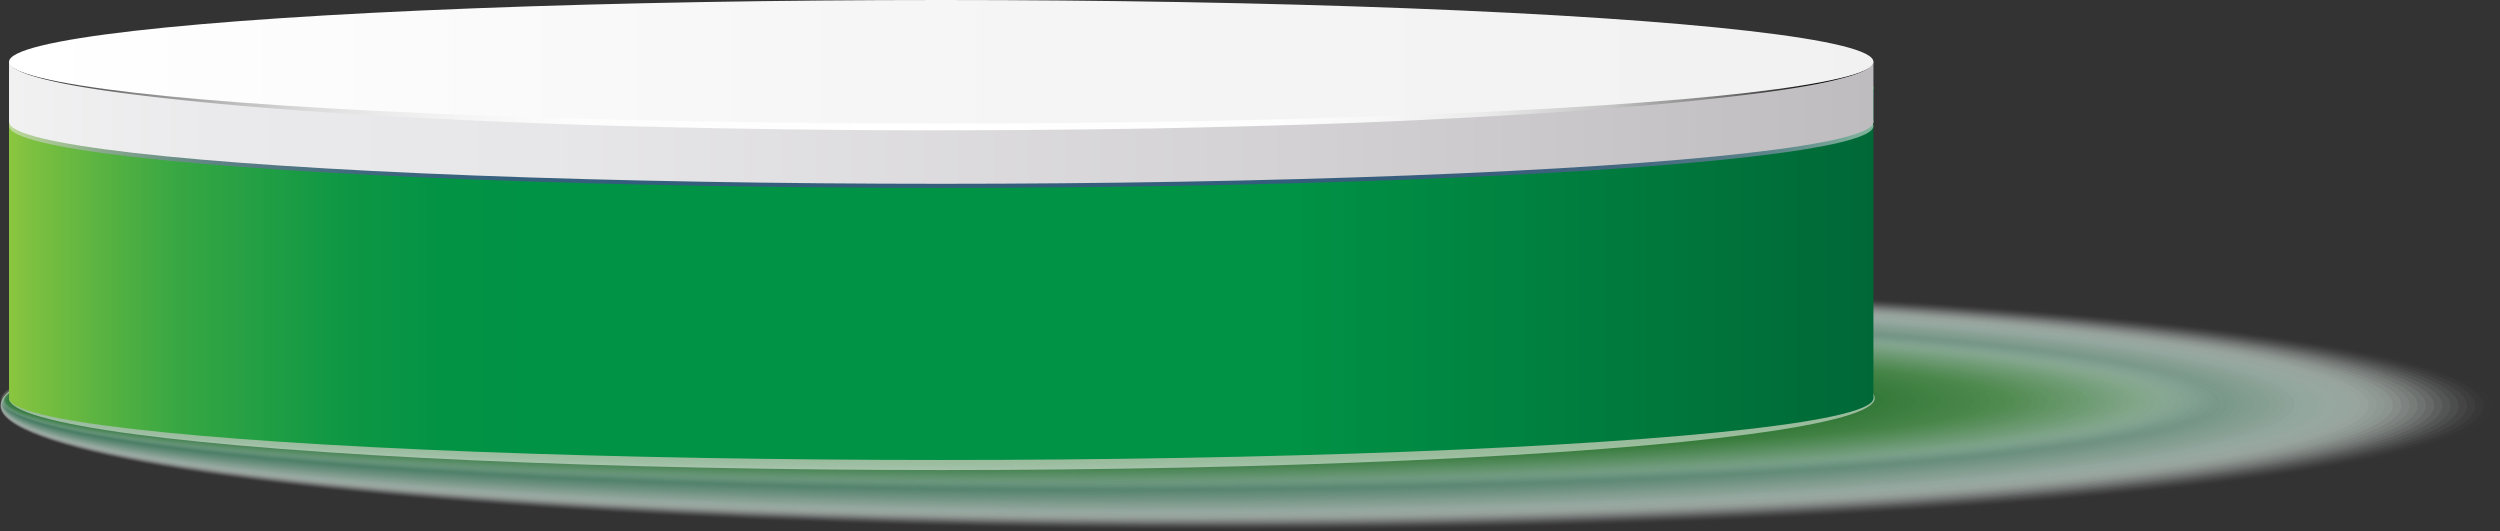 <svg xmlns="http://www.w3.org/2000/svg" xmlns:xlink="http://www.w3.org/1999/xlink" viewBox="0 0 501.49 106.55"><rect x="0" y="0" width="501.49" height="106.55" fill="#333333" stroke="none"/><defs><style>.cls-1{isolation:isolate;}.cls-2{opacity:0.72;}.cls-157,.cls-163,.cls-2,.cls-80{mix-blend-mode:multiply;}.cls-3{fill:#fff;opacity:0;}.cls-4{fill:#fcfdfc;opacity:0.01;}.cls-5{fill:#f8fbfa;opacity:0.03;}.cls-6{fill:#f5f9f7;opacity:0.04;}.cls-7{fill:#f2f7f4;opacity:0.05;}.cls-8{fill:#eef5f2;opacity:0.07;}.cls-9{fill:#ebf3ef;opacity:0.08;}.cls-10{fill:#e8f1ed;opacity:0.09;}.cls-11{fill:#e4efea;opacity:0.11;}.cls-12{fill:#e1ede7;opacity:0.12;}.cls-13{fill:#ddebe5;opacity:0.13;}.cls-14{fill:#dae9e2;opacity:0.14;}.cls-15{fill:#d7e7df;opacity:0.16;}.cls-16{fill:#d3e5dd;opacity:0.17;}.cls-17{fill:#d0e3da;opacity:0.18;}.cls-18{fill:#cde1d8;opacity:0.2;}.cls-19{fill:#c9dfd5;opacity:0.21;}.cls-20{fill:#c6ddd2;opacity:0.22;}.cls-21{fill:#c3dbd0;opacity:0.24;}.cls-22{fill:#bfd9cd;opacity:0.25;}.cls-23{fill:#bcd7ca;opacity:0.26;}.cls-24{fill:#b9d5c8;opacity:0.28;}.cls-25{fill:#b5d3c5;opacity:0.29;}.cls-26{fill:#b2d1c2;opacity:0.3;}.cls-27{fill:#aecfc0;opacity:0.32;}.cls-28{fill:#abcdbd;opacity:0.33;}.cls-29{fill:#a8cbbb;opacity:0.34;}.cls-30{fill:#a4c9b8;opacity:0.36;}.cls-31{fill:#a1c7b5;opacity:0.37;}.cls-32{fill:#9ec5b3;opacity:0.38;}.cls-33{fill:#9ac3b0;opacity:0.39;}.cls-34{fill:#97c1ad;opacity:0.41;}.cls-35{fill:#94bfab;opacity:0.42;}.cls-36{fill:#90bda8;opacity:0.43;}.cls-37{fill:#8dbba6;opacity:0.45;}.cls-38{fill:#8ab9a3;opacity:0.46;}.cls-39{fill:#86b7a0;opacity:0.47;}.cls-40{fill:#83b59e;opacity:0.49;}.cls-41{fill:#7fb39b;opacity:0.5;}.cls-42{fill:#7cb298;opacity:0.51;}.cls-43{fill:#79b096;opacity:0.53;}.cls-44{fill:#75ae93;opacity:0.54;}.cls-45{fill:#72ac90;opacity:0.55;}.cls-46{fill:#6faa8e;opacity:0.57;}.cls-47{fill:#6ba88b;opacity:0.58;}.cls-48{fill:#68a689;opacity:0.59;}.cls-49{fill:#65a486;opacity:0.61;}.cls-50{fill:#61a283;opacity:0.62;}.cls-51{fill:#5ea081;opacity:0.63;}.cls-52{fill:#5b9e7e;opacity:0.64;}.cls-53{fill:#579c7b;opacity:0.66;}.cls-54{fill:#549a79;opacity:0.67;}.cls-55{fill:#519876;opacity:0.68;}.cls-56{fill:#4d9674;opacity:0.7;}.cls-57{fill:#4a9471;opacity:0.71;}.cls-58{fill:#46926e;opacity:0.72;}.cls-59{fill:#43906c;opacity:0.74;}.cls-60{fill:#408e69;opacity:0.75;}.cls-61{fill:#3c8c66;opacity:0.76;}.cls-62{fill:#398a64;opacity:0.78;}.cls-63{fill:#368861;opacity:0.79;}.cls-64{fill:#32865e;opacity:0.8;}.cls-65{fill:#2f845c;opacity:0.82;}.cls-66{fill:#2c8259;opacity:0.83;}.cls-67{fill:#288057;opacity:0.84;}.cls-68{fill:#257e54;opacity:0.86;}.cls-69{fill:#227c51;opacity:0.87;}.cls-70{fill:#1e7a4f;opacity:0.88;}.cls-71{fill:#1b784c;opacity:0.89;}.cls-72{fill:#177649;opacity:0.91;}.cls-73{fill:#147447;opacity:0.92;}.cls-74{fill:#117244;opacity:0.93;}.cls-75{fill:#0d7042;opacity:0.95;}.cls-76{fill:#0a6e3f;opacity:0.96;}.cls-77{fill:#076c3c;opacity:0.97;}.cls-78{fill:#036a3a;opacity:0.99;}.cls-79{fill:#006837;}.cls-80{opacity:0.3;}.cls-81{fill:#fdfefc;opacity:0.01;}.cls-82{fill:#fcfdfa;opacity:0.02;}.cls-83{fill:#fafdf7;opacity:0.02;}.cls-84{fill:#f9fcf5;opacity:0.03;}.cls-85{fill:#f7fbf2;opacity:0.04;}.cls-86{fill:#f6faf0;opacity:0.05;}.cls-87{fill:#f4faed;opacity:0.05;}.cls-88{fill:#f3f9eb;opacity:0.06;}.cls-89{fill:#f1f8e8;opacity:0.07;}.cls-90{fill:#f0f7e6;opacity:0.08;}.cls-91{fill:#eef7e3;opacity:0.08;}.cls-92{fill:#edf6e1;opacity:0.09;}.cls-93{fill:#ebf5de;opacity:0.1;}.cls-94{fill:#eaf4dc;opacity:0.11;}.cls-95{fill:#e8f4d9;opacity:0.11;}.cls-96{fill:#e7f3d7;opacity:0.12;}.cls-97{fill:#e5f2d4;opacity:0.13;}.cls-98{fill:#e4f1d2;opacity:0.14;}.cls-99{fill:#e2f1cf;opacity:0.15;}.cls-100{fill:#e1f0cc;opacity:0.15;}.cls-101{fill:#dfefca;opacity:0.16;}.cls-102{fill:#deeec7;opacity:0.17;}.cls-103{fill:#dceec5;opacity:0.18;}.cls-104{fill:#dbedc2;opacity:0.18;}.cls-105{fill:#d9ecc0;opacity:0.19;}.cls-106{fill:#d8ebbd;opacity:0.2;}.cls-107{fill:#d6ebbb;opacity:0.21;}.cls-108{fill:#d5eab8;opacity:0.21;}.cls-109{fill:#d3e9b6;opacity:0.22;}.cls-110{fill:#d2e8b3;opacity:0.23;}.cls-111{fill:#d0e8b1;opacity:0.24;}.cls-112{fill:#cfe7ae;opacity:0.24;}.cls-113{fill:#cde6ac;opacity:0.25;}.cls-114{fill:#cce5a9;opacity:0.26;}.cls-115{fill:#cae5a7;opacity:0.27;}.cls-116{fill:#c9e4a4;opacity:0.27;}.cls-117{fill:#c7e3a2;opacity:0.28;}.cls-118{fill:#c5e29f;opacity:0.29;}.cls-119{fill:#c4e29c;opacity:0.3;}.cls-120{fill:#c2e19a;opacity:0.31;}.cls-121{fill:#c1e097;opacity:0.31;}.cls-122{fill:#bfe095;opacity:0.32;}.cls-123{fill:#bedf92;opacity:0.33;}.cls-124{fill:#bcde90;opacity:0.34;}.cls-125{fill:#bbdd8d;opacity:0.34;}.cls-126{fill:#b9dd8b;opacity:0.35;}.cls-127{fill:#b8dc88;opacity:0.36;}.cls-128{fill:#b6db86;opacity:0.37;}.cls-129{fill:#b5da83;opacity:0.37;}.cls-130{fill:#b3da81;opacity:0.38;}.cls-131{fill:#b2d97e;opacity:0.39;}.cls-132{fill:#b0d87c;opacity:0.4;}.cls-133{fill:#afd779;opacity:0.4;}.cls-134{fill:#add777;opacity:0.41;}.cls-135{fill:#acd674;opacity:0.42;}.cls-136{fill:#aad572;opacity:0.43;}.cls-137{fill:#a9d46f;opacity:0.43;}.cls-138{fill:#a7d46c;opacity:0.44;}.cls-139{fill:#a6d36a;opacity:0.45;}.cls-140{fill:#a4d267;opacity:0.46;}.cls-141{fill:#a3d165;opacity:0.47;}.cls-142{fill:#a1d162;opacity:0.47;}.cls-143{fill:#a0d060;opacity:0.48;}.cls-144{fill:#9ecf5d;opacity:0.49;}.cls-145{fill:#9dce5b;opacity:0.5;}.cls-146{fill:#9bce58;opacity:0.5;}.cls-147{fill:#9acd56;opacity:0.51;}.cls-148{fill:#98cc53;opacity:0.52;}.cls-149{fill:#97cb51;opacity:0.53;}.cls-150{fill:#95cb4e;opacity:0.53;}.cls-151{fill:#94ca4c;opacity:0.54;}.cls-152{fill:#92c949;opacity:0.55;}.cls-153{fill:#91c847;opacity:0.56;}.cls-154{fill:#8fc844;opacity:0.56;}.cls-155{fill:#8ec742;opacity:0.57;}.cls-156{fill:#8cc63f;opacity:0.58;}.cls-157,.cls-163{opacity:0.5;}.cls-157{fill:url(#radial-gradient);}.cls-158{fill:url(#New_Gradient_Swatch_2);}.cls-159{fill:url(#New_Gradient_Swatch_2-2);}.cls-160{mix-blend-mode:screen;}.cls-161{fill:url(#linear-gradient);}.cls-162{fill:url(#linear-gradient-2);}.cls-163{fill:url(#linear-gradient-3);}.cls-164{fill:url(#linear-gradient-4);}.cls-165{fill:url(#linear-gradient-5);}.cls-166{fill:url(#linear-gradient-6);}.cls-167{fill:url(#linear-gradient-7);}</style><radialGradient id="radial-gradient" cx="389.71" cy="85903.9" r="156.23" gradientTransform="translate(-277.56 -7599.92) scale(1.2 0.09)" gradientUnits="userSpaceOnUse"><stop offset="0" stop-color="#8cc63f"/><stop offset="0.39" stop-color="#8dc741"/><stop offset="0.53" stop-color="#91c948"/><stop offset="0.63" stop-color="#98cc53"/><stop offset="0.72" stop-color="#a2d164"/><stop offset="0.79" stop-color="#b0d87a"/><stop offset="0.85" stop-color="#c0e096"/><stop offset="0.9" stop-color="#d3e9b6"/><stop offset="0.95" stop-color="#e9f4da"/><stop offset="0.99" stop-color="#fff"/></radialGradient><linearGradient id="New_Gradient_Swatch_2" x1="1.81" y1="79.88" x2="375.8" y2="79.88" gradientUnits="userSpaceOnUse"><stop offset="0" stop-color="#8cc63f"/><stop offset="0.01" stop-color="#7fc140"/><stop offset="0.05" stop-color="#59b341"/><stop offset="0.09" stop-color="#38a743"/><stop offset="0.14" stop-color="#209e44"/><stop offset="0.18" stop-color="#0e9744"/><stop offset="0.23" stop-color="#039345"/><stop offset="0.28" stop-color="#009245"/><stop offset="0.69" stop-color="#009245"/><stop offset="1" stop-color="#006837"/></linearGradient><linearGradient id="New_Gradient_Swatch_2-2" x1="1.81" y1="48.75" x2="375.8" y2="48.75" xlink:href="#New_Gradient_Swatch_2"/><linearGradient id="linear-gradient" x1="1.81" y1="24.48" x2="375.8" y2="24.48" gradientUnits="userSpaceOnUse"><stop offset="0"/><stop offset="0" stop-color="#000800"/><stop offset="0.02" stop-color="#003600"/><stop offset="0.05" stop-color="#006100"/><stop offset="0.07" stop-color="#018701"/><stop offset="0.1" stop-color="#01a701"/><stop offset="0.13" stop-color="#01c301"/><stop offset="0.16" stop-color="#01d901"/><stop offset="0.2" stop-color="#01ea01"/><stop offset="0.25" stop-color="#01f501"/><stop offset="0.31" stop-color="#01fc01"/><stop offset="0.5" stop-color="#01fe01"/><stop offset="0.68" stop-color="#01fc01"/><stop offset="0.74" stop-color="#01f501"/><stop offset="0.79" stop-color="#01ea01"/><stop offset="0.82" stop-color="#01d901"/><stop offset="0.86" stop-color="#01c301"/><stop offset="0.88" stop-color="#01a701"/><stop offset="0.91" stop-color="#018701"/><stop offset="0.93" stop-color="#006100"/><stop offset="0.95" stop-color="#003600"/><stop offset="0.97" stop-color="#000800"/><stop offset="0.98"/></linearGradient><linearGradient id="linear-gradient-2" x1="5.56" y1="17.62" x2="389.28" y2="17.62" gradientUnits="userSpaceOnUse"><stop offset="0" stop-color="#40fd9e"/><stop offset="0.2" stop-color="#31fd7a"/><stop offset="0.43" stop-color="#23fd56"/><stop offset="0.65" stop-color="#18fd3d"/><stop offset="0.84" stop-color="#12fd2d"/><stop offset="1" stop-color="#10fd28"/></linearGradient><linearGradient id="linear-gradient-3" x1="1.81" y1="25.29" x2="375.8" y2="25.29" gradientUnits="userSpaceOnUse"><stop offset="0" stop-color="#f1f1f2"/><stop offset="0" stop-color="#efedf1"/><stop offset="0.03" stop-color="#d2c4e4"/><stop offset="0.05" stop-color="#baa0d9"/><stop offset="0.08" stop-color="#a380ce"/><stop offset="0.11" stop-color="#9164c6"/><stop offset="0.15" stop-color="#824ebf"/><stop offset="0.19" stop-color="#763db9"/><stop offset="0.25" stop-color="#6e32b6"/><stop offset="0.32" stop-color="#692bb4"/><stop offset="0.52" stop-color="#6829b3"/><stop offset="0.7" stop-color="#692bb4"/><stop offset="0.76" stop-color="#6e32b6"/><stop offset="0.81" stop-color="#773eba"/><stop offset="0.85" stop-color="#834fc1"/><stop offset="0.89" stop-color="#9366c9"/><stop offset="0.92" stop-color="#a682d2"/><stop offset="0.95" stop-color="#bea3de"/><stop offset="0.97" stop-color="#d9c9ec"/><stop offset="0.99" stop-color="#f7f3fb"/><stop offset="1" stop-color="#fff"/></linearGradient><linearGradient id="linear-gradient-4" x1="1.81" y1="24.48" x2="375.8" y2="24.48" gradientUnits="userSpaceOnUse"><stop offset="0" stop-color="#f1f1f2"/><stop offset="0.11" stop-color="#eae9eb"/><stop offset="0.28" stop-color="#e7e6e8"/><stop offset="0.29" stop-color="#e7e6e8"/><stop offset="0.69" stop-color="#d3d1d4"/><stop offset="1" stop-color="#bfbcc0"/></linearGradient><linearGradient id="linear-gradient-5" x1="1.81" y1="18.43" x2="375.8" y2="18.43" xlink:href="#linear-gradient-4"/><linearGradient id="linear-gradient-6" x1="1.81" y1="19.24" x2="375.8" y2="19.24" gradientUnits="userSpaceOnUse"><stop offset="0"/><stop offset="0" stop-color="#090909"/><stop offset="0.02" stop-color="#373737"/><stop offset="0.05" stop-color="#626262"/><stop offset="0.07" stop-color="#888"/><stop offset="0.1" stop-color="#a8a8a8"/><stop offset="0.13" stop-color="#c4c4c4"/><stop offset="0.16" stop-color="#dadada"/><stop offset="0.2" stop-color="#ebebeb"/><stop offset="0.25" stop-color="#f6f6f6"/><stop offset="0.31" stop-color="#fdfdfd"/><stop offset="0.5" stop-color="#fff"/><stop offset="0.68" stop-color="#fdfdfd"/><stop offset="0.74" stop-color="#f6f6f6"/><stop offset="0.79" stop-color="#ebebeb"/><stop offset="0.82" stop-color="#dadada"/><stop offset="0.86" stop-color="#c4c4c4"/><stop offset="0.88" stop-color="#a8a8a8"/><stop offset="0.91" stop-color="#888"/><stop offset="0.93" stop-color="#626262"/><stop offset="0.95" stop-color="#373737"/><stop offset="0.97" stop-color="#090909"/><stop offset="0.98"/></linearGradient><linearGradient id="linear-gradient-7" x1="5.56" y1="12.39" x2="389.28" y2="12.39" gradientUnits="userSpaceOnUse"><stop offset="0" stop-color="#fff"/><stop offset="0.44" stop-color="#f6f6f7"/><stop offset="1" stop-color="#f1f1f2"/></linearGradient></defs><g class="cls-1"><g id="Layer_2" data-name="Layer 2"><g id="Layer_3" data-name="Layer 3"><g class="cls-2"><ellipse class="cls-3" cx="250.74" cy="81.5" rx="250.74" ry="25.05"/><ellipse class="cls-4" cx="249.93" cy="81.48" rx="249.91" ry="24.89"/><ellipse class="cls-5" cx="249.11" cy="81.47" rx="249.08" ry="24.73"/><ellipse class="cls-6" cx="248.29" cy="81.45" rx="248.25" ry="24.57"/><ellipse class="cls-7" cx="247.47" cy="81.43" rx="247.41" ry="24.41"/><ellipse class="cls-8" cx="246.65" cy="81.42" rx="246.58" ry="24.26"/><ellipse class="cls-9" cx="245.84" cy="81.4" rx="245.75" ry="24.1"/><ellipse class="cls-10" cx="245.02" cy="81.38" rx="244.92" ry="23.94"/><ellipse class="cls-11" cx="244.2" cy="81.37" rx="244.09" ry="23.78"/><ellipse class="cls-12" cx="243.38" cy="81.35" rx="243.25" ry="23.63"/><ellipse class="cls-13" cx="242.56" cy="81.33" rx="242.42" ry="23.47"/><ellipse class="cls-14" cx="241.75" cy="81.32" rx="241.59" ry="23.31"/><ellipse class="cls-15" cx="240.93" cy="81.3" rx="240.76" ry="23.15"/><ellipse class="cls-16" cx="240.11" cy="81.28" rx="239.92" ry="22.99"/><ellipse class="cls-17" cx="239.29" cy="81.27" rx="239.09" ry="22.84"/><ellipse class="cls-18" cx="238.48" cy="81.25" rx="238.26" ry="22.68"/><ellipse class="cls-19" cx="237.66" cy="81.23" rx="237.43" ry="22.52"/><ellipse class="cls-20" cx="236.84" cy="81.22" rx="236.59" ry="22.36"/><ellipse class="cls-21" cx="236.02" cy="81.2" rx="235.76" ry="22.2"/><ellipse class="cls-22" cx="235.2" cy="81.19" rx="234.93" ry="22.05"/><ellipse class="cls-23" cx="234.39" cy="81.17" rx="234.1" ry="21.89"/><ellipse class="cls-24" cx="233.57" cy="81.15" rx="233.26" ry="21.73"/><ellipse class="cls-25" cx="232.75" cy="81.14" rx="232.43" ry="21.57"/><ellipse class="cls-26" cx="231.93" cy="81.12" rx="231.6" ry="21.41"/><ellipse class="cls-27" cx="231.11" cy="81.1" rx="230.77" ry="21.26"/><ellipse class="cls-28" cx="230.3" cy="81.09" rx="229.93" ry="21.1"/><ellipse class="cls-29" cx="229.48" cy="81.07" rx="229.1" ry="20.94"/><ellipse class="cls-30" cx="228.66" cy="81.05" rx="228.27" ry="20.78"/><ellipse class="cls-31" cx="227.84" cy="81.04" rx="227.44" ry="20.63"/><ellipse class="cls-32" cx="227.02" cy="81.02" rx="226.6" ry="20.47"/><ellipse class="cls-33" cx="226.21" cy="81" rx="225.77" ry="20.31"/><ellipse class="cls-34" cx="225.39" cy="80.99" rx="224.94" ry="20.15"/><ellipse class="cls-35" cx="224.57" cy="80.97" rx="224.11" ry="19.99"/><ellipse class="cls-36" cx="223.75" cy="80.95" rx="223.28" ry="19.84"/><ellipse class="cls-37" cx="222.93" cy="80.94" rx="222.44" ry="19.68"/><ellipse class="cls-38" cx="222.12" cy="80.92" rx="221.61" ry="19.52"/><ellipse class="cls-39" cx="221.3" cy="80.9" rx="220.78" ry="19.36"/><ellipse class="cls-40" cx="220.48" cy="80.89" rx="219.95" ry="19.2"/><ellipse class="cls-41" cx="219.66" cy="80.87" rx="219.11" ry="19.05"/><ellipse class="cls-42" cx="218.84" cy="80.86" rx="218.28" ry="18.89"/><ellipse class="cls-43" cx="218.03" cy="80.84" rx="217.45" ry="18.73"/><ellipse class="cls-44" cx="217.21" cy="80.82" rx="216.62" ry="18.57"/><ellipse class="cls-45" cx="216.39" cy="80.81" rx="215.78" ry="18.41"/><ellipse class="cls-46" cx="215.57" cy="80.79" rx="214.95" ry="18.26"/><ellipse class="cls-47" cx="214.75" cy="80.77" rx="214.12" ry="18.1"/><ellipse class="cls-48" cx="213.94" cy="80.76" rx="213.29" ry="17.94"/><ellipse class="cls-49" cx="213.12" cy="80.74" rx="212.45" ry="17.78"/><ellipse class="cls-50" cx="212.3" cy="80.72" rx="211.62" ry="17.62"/><ellipse class="cls-51" cx="211.48" cy="80.71" rx="210.79" ry="17.47"/><ellipse class="cls-52" cx="210.67" cy="80.69" rx="209.96" ry="17.31"/><ellipse class="cls-53" cx="209.85" cy="80.67" rx="209.12" ry="17.15"/><ellipse class="cls-54" cx="209.03" cy="80.66" rx="208.29" ry="16.99"/><ellipse class="cls-55" cx="208.21" cy="80.64" rx="207.46" ry="16.84"/><ellipse class="cls-56" cx="207.39" cy="80.62" rx="206.63" ry="16.68"/><ellipse class="cls-57" cx="206.58" cy="80.61" rx="205.79" ry="16.52"/><ellipse class="cls-58" cx="205.76" cy="80.59" rx="204.96" ry="16.36"/><ellipse class="cls-59" cx="204.94" cy="80.57" rx="204.13" ry="16.2"/><ellipse class="cls-60" cx="204.12" cy="80.56" rx="203.3" ry="16.05"/><ellipse class="cls-61" cx="203.3" cy="80.54" rx="202.47" ry="15.89"/><ellipse class="cls-62" cx="202.49" cy="80.53" rx="201.63" ry="15.73"/><ellipse class="cls-63" cx="201.67" cy="80.51" rx="200.8" ry="15.57"/><ellipse class="cls-64" cx="200.85" cy="80.49" rx="199.97" ry="15.41"/><ellipse class="cls-65" cx="200.03" cy="80.48" rx="199.14" ry="15.26"/><ellipse class="cls-66" cx="199.21" cy="80.46" rx="198.3" ry="15.1"/><ellipse class="cls-67" cx="198.4" cy="80.44" rx="197.47" ry="14.94"/><ellipse class="cls-68" cx="197.58" cy="80.43" rx="196.64" ry="14.78"/><ellipse class="cls-69" cx="196.76" cy="80.41" rx="195.81" ry="14.62"/><ellipse class="cls-70" cx="195.94" cy="80.39" rx="194.97" ry="14.47"/><ellipse class="cls-71" cx="195.12" cy="80.38" rx="194.14" ry="14.31"/><ellipse class="cls-72" cx="194.31" cy="80.36" rx="193.31" ry="14.15"/><ellipse class="cls-73" cx="193.49" cy="80.34" rx="192.48" ry="13.99"/><ellipse class="cls-74" cx="192.67" cy="80.33" rx="191.64" ry="13.84"/><ellipse class="cls-75" cx="191.85" cy="80.31" rx="190.81" ry="13.68"/><ellipse class="cls-76" cx="191.03" cy="80.29" rx="189.98" ry="13.52"/><ellipse class="cls-77" cx="190.22" cy="80.28" rx="189.15" ry="13.36"/><ellipse class="cls-78" cx="189.4" cy="80.26" rx="188.31" ry="13.2"/><ellipse class="cls-79" cx="188.58" cy="80.24" rx="187.48" ry="13.05"/></g><g class="cls-80"><ellipse class="cls-3" cx="223.78" cy="80.2" rx="223.78" ry="18.37"/><ellipse class="cls-81" cx="223.49" cy="80.2" rx="223.46" ry="18.29"/><ellipse class="cls-82" cx="223.2" cy="80.2" rx="223.15" ry="18.21"/><ellipse class="cls-83" cx="222.91" cy="80.2" rx="222.84" ry="18.12"/><ellipse class="cls-84" cx="222.62" cy="80.2" rx="222.53" ry="18.04"/><ellipse class="cls-85" cx="222.33" cy="80.2" rx="222.21" ry="17.96"/><ellipse class="cls-86" cx="222.04" cy="80.2" rx="221.9" ry="17.87"/><ellipse class="cls-87" cx="221.75" cy="80.2" rx="221.59" ry="17.79"/><ellipse class="cls-88" cx="221.46" cy="80.2" rx="221.27" ry="17.71"/><ellipse class="cls-89" cx="221.17" cy="80.2" rx="220.96" ry="17.62"/><ellipse class="cls-90" cx="220.88" cy="80.2" rx="220.65" ry="17.54"/><ellipse class="cls-91" cx="220.59" cy="80.2" rx="220.33" ry="17.46"/><ellipse class="cls-92" cx="220.3" cy="80.2" rx="220.02" ry="17.38"/><ellipse class="cls-93" cx="220.01" cy="80.2" rx="219.71" ry="17.29"/><ellipse class="cls-94" cx="219.73" cy="80.2" rx="219.4" ry="17.21"/><ellipse class="cls-95" cx="219.44" cy="80.2" rx="219.08" ry="17.13"/><ellipse class="cls-96" cx="219.15" cy="80.2" rx="218.77" ry="17.04"/><ellipse class="cls-97" cx="218.86" cy="80.2" rx="218.46" ry="16.96"/><ellipse class="cls-98" cx="218.57" cy="80.2" rx="218.14" ry="16.88"/><ellipse class="cls-99" cx="218.28" cy="80.2" rx="217.83" ry="16.8"/><ellipse class="cls-100" cx="217.99" cy="80.2" rx="217.52" ry="16.71"/><ellipse class="cls-101" cx="217.7" cy="80.2" rx="217.2" ry="16.63"/><ellipse class="cls-102" cx="217.41" cy="80.2" rx="216.89" ry="16.55"/><ellipse class="cls-103" cx="217.12" cy="80.2" rx="216.58" ry="16.46"/><ellipse class="cls-104" cx="216.83" cy="80.2" rx="216.27" ry="16.38"/><ellipse class="cls-105" cx="216.54" cy="80.2" rx="215.95" ry="16.3"/><ellipse class="cls-106" cx="216.25" cy="80.2" rx="215.64" ry="16.22"/><ellipse class="cls-107" cx="215.96" cy="80.2" rx="215.33" ry="16.13"/><ellipse class="cls-108" cx="215.67" cy="80.2" rx="215.01" ry="16.05"/><ellipse class="cls-109" cx="215.38" cy="80.2" rx="214.7" ry="15.97"/><ellipse class="cls-110" cx="215.09" cy="80.2" rx="214.39" ry="15.88"/><ellipse class="cls-111" cx="214.81" cy="80.2" rx="214.07" ry="15.8"/><ellipse class="cls-112" cx="214.52" cy="80.2" rx="213.76" ry="15.72"/><ellipse class="cls-113" cx="214.23" cy="80.2" rx="213.45" ry="15.64"/><ellipse class="cls-114" cx="213.94" cy="80.2" rx="213.14" ry="15.55"/><ellipse class="cls-115" cx="213.65" cy="80.2" rx="212.82" ry="15.47"/><ellipse class="cls-116" cx="213.36" cy="80.2" rx="212.51" ry="15.39"/><ellipse class="cls-117" cx="213.07" cy="80.2" rx="212.2" ry="15.3"/><ellipse class="cls-118" cx="212.78" cy="80.2" rx="211.88" ry="15.22"/><ellipse class="cls-119" cx="212.49" cy="80.2" rx="211.57" ry="15.14"/><ellipse class="cls-120" cx="212.2" cy="80.2" rx="211.26" ry="15.06"/><ellipse class="cls-121" cx="211.91" cy="80.2" rx="210.95" ry="14.97"/><ellipse class="cls-122" cx="211.62" cy="80.2" rx="210.63" ry="14.89"/><ellipse class="cls-123" cx="211.33" cy="80.2" rx="210.32" ry="14.81"/><ellipse class="cls-124" cx="211.04" cy="80.2" rx="210.01" ry="14.72"/><ellipse class="cls-125" cx="210.75" cy="80.2" rx="209.69" ry="14.64"/><ellipse class="cls-126" cx="210.46" cy="80.2" rx="209.38" ry="14.56"/><ellipse class="cls-127" cx="210.17" cy="80.2" rx="209.07" ry="14.48"/><ellipse class="cls-128" cx="209.88" cy="80.2" rx="208.75" ry="14.39"/><ellipse class="cls-129" cx="209.6" cy="80.2" rx="208.44" ry="14.31"/><ellipse class="cls-130" cx="209.31" cy="80.2" rx="208.13" ry="14.23"/><ellipse class="cls-131" cx="209.02" cy="80.2" rx="207.82" ry="14.14"/><ellipse class="cls-132" cx="208.73" cy="80.2" rx="207.5" ry="14.06"/><ellipse class="cls-133" cx="208.44" cy="80.2" rx="207.19" ry="13.98"/><ellipse class="cls-134" cx="208.15" cy="80.2" rx="206.88" ry="13.9"/><ellipse class="cls-135" cx="207.86" cy="80.2" rx="206.56" ry="13.81"/><ellipse class="cls-136" cx="207.57" cy="80.2" rx="206.25" ry="13.73"/><ellipse class="cls-137" cx="207.28" cy="80.2" rx="205.94" ry="13.65"/><ellipse class="cls-138" cx="206.99" cy="80.2" rx="205.62" ry="13.56"/><ellipse class="cls-139" cx="206.7" cy="80.2" rx="205.31" ry="13.48"/><ellipse class="cls-140" cx="206.41" cy="80.2" rx="205" ry="13.4"/><ellipse class="cls-141" cx="206.12" cy="80.2" rx="204.69" ry="13.32"/><ellipse class="cls-142" cx="205.83" cy="80.2" rx="204.37" ry="13.23"/><ellipse class="cls-143" cx="205.54" cy="80.2" rx="204.06" ry="13.15"/><ellipse class="cls-144" cx="205.25" cy="80.2" rx="203.75" ry="13.07"/><ellipse class="cls-145" cx="204.96" cy="80.2" rx="203.43" ry="12.98"/><ellipse class="cls-146" cx="204.67" cy="80.2" rx="203.12" ry="12.9"/><ellipse class="cls-147" cx="204.39" cy="80.2" rx="202.81" ry="12.82"/><ellipse class="cls-148" cx="204.1" cy="80.2" rx="202.49" ry="12.73"/><ellipse class="cls-149" cx="203.81" cy="80.2" rx="202.18" ry="12.65"/><ellipse class="cls-150" cx="203.52" cy="80.2" rx="201.87" ry="12.57"/><ellipse class="cls-151" cx="203.23" cy="80.2" rx="201.56" ry="12.49"/><ellipse class="cls-152" cx="202.94" cy="80.2" rx="201.24" ry="12.4"/><ellipse class="cls-153" cx="202.65" cy="80.2" rx="200.93" ry="12.32"/><ellipse class="cls-154" cx="202.36" cy="80.2" rx="200.62" ry="12.24"/><ellipse class="cls-155" cx="202.07" cy="80.2" rx="200.3" ry="12.15"/><ellipse class="cls-156" cx="201.78" cy="80.2" rx="199.99" ry="12.07"/></g><ellipse class="cls-157" cx="188.93" cy="79.88" rx="187.14" ry="14.41"/><ellipse class="cls-158" cx="188.81" cy="79.88" rx="186.99" ry="12.39"/><rect class="cls-159" x="1.81" y="17.62" width="373.99" height="62.26"/><g class="cls-160"><path class="cls-161" d="M375.8,17.62a1.15,1.15,0,0,1-.33.76,3.6,3.6,0,0,1-.6.51,9.13,9.13,0,0,1-1.34.72,26.27,26.27,0,0,1-2.82,1c-1.91.56-3.84,1-5.77,1.38-3.87.77-7.77,1.35-11.66,1.88-7.8,1.05-15.61,1.84-23.43,2.53-15.65,1.34-31.31,2.26-47,3s-31.35,1.16-47,1.51-31.35.44-47,.46-31.36-.15-47-.46-31.35-.78-47-1.5-31.34-1.63-47-3c-7.82-.7-15.64-1.49-23.43-2.54-3.9-.53-7.79-1.11-11.66-1.88-1.94-.39-3.87-.82-5.77-1.38a26.27,26.27,0,0,1-2.82-1,8.36,8.36,0,0,1-1.35-.72,3.18,3.18,0,0,1-.59-.51,1.22,1.22,0,0,1-.34-.76,1.2,1.2,0,0,0,.35.74,3.48,3.48,0,0,0,.6.49,8.92,8.92,0,0,0,1.35.67A23.93,23.93,0,0,0,7,20.41c1.91.5,3.84.86,5.78,1.19,3.87.66,7.77,1.14,11.67,1.57C32.2,24,40,24.61,47.84,25.11s15.65.93,23.47,1.28,15.66.66,23.49.9c15.67.48,31.33.87,47,1.07s31.34.34,47,.32,31.34-.09,47-.32,31.34-.58,47-1.06q11.74-.37,23.49-.91t23.48-1.28c7.82-.5,15.64-1.09,23.44-1.93,3.9-.43,7.79-.92,11.67-1.58,1.93-.33,3.87-.69,5.78-1.19a24.37,24.37,0,0,0,2.83-.89,8.92,8.92,0,0,0,1.35-.67,3.54,3.54,0,0,0,.61-.49A1.19,1.19,0,0,0,375.8,17.62Z"/></g><ellipse class="cls-162" cx="188.81" cy="17.62" rx="186.99" ry="12.39"/><ellipse class="cls-163" cx="188.81" cy="25.29" rx="186.99" ry="12.39"/><ellipse class="cls-164" cx="188.81" cy="24.48" rx="186.99" ry="12.39"/><rect class="cls-165" x="1.81" y="12.39" width="373.99" height="12.09"/><g class="cls-160"><path class="cls-166" d="M375.8,12.39a1.13,1.13,0,0,1-.33.75,3.24,3.24,0,0,1-.6.52,8.21,8.21,0,0,1-1.34.71,22.54,22.54,0,0,1-2.82,1c-1.91.56-3.84,1-5.77,1.39-3.87.77-7.77,1.35-11.66,1.88-7.8,1-15.61,1.83-23.43,2.53-15.65,1.33-31.31,2.26-47,3s-31.35,1.16-47,1.5-31.35.44-47,.47-31.36-.16-47-.46-31.35-.78-47-1.51-31.34-1.62-47-3c-7.82-.7-15.64-1.49-23.43-2.53-3.9-.53-7.79-1.11-11.66-1.88-1.94-.4-3.87-.83-5.77-1.39a24.2,24.2,0,0,1-2.82-1,9.23,9.23,0,0,1-1.35-.72,2.9,2.9,0,0,1-.59-.52,1.19,1.19,0,0,1-.34-.75,1.25,1.25,0,0,0,.35.74,3.42,3.42,0,0,0,.6.48,8.08,8.08,0,0,0,1.35.67,24,24,0,0,0,2.84.9c1.91.49,3.84.86,5.78,1.18,3.87.66,7.77,1.15,11.67,1.58,7.8.84,15.62,1.43,23.44,1.93s15.65.94,23.47,1.28,15.66.66,23.49.91c15.67.48,31.33.87,47,1.06s31.34.35,47,.33,31.34-.1,47-.32,31.34-.58,47-1.07c7.83-.24,15.66-.56,23.49-.9s15.66-.77,23.48-1.28,15.64-1.09,23.44-1.94c3.9-.43,7.79-.92,11.67-1.58,1.93-.32,3.87-.69,5.78-1.18a24.43,24.43,0,0,0,2.83-.9,8.08,8.08,0,0,0,1.35-.67,3.48,3.48,0,0,0,.61-.48A1.24,1.24,0,0,0,375.8,12.39Z"/></g><ellipse class="cls-167" cx="188.81" cy="12.39" rx="186.99" ry="12.39"/></g></g></g></svg>